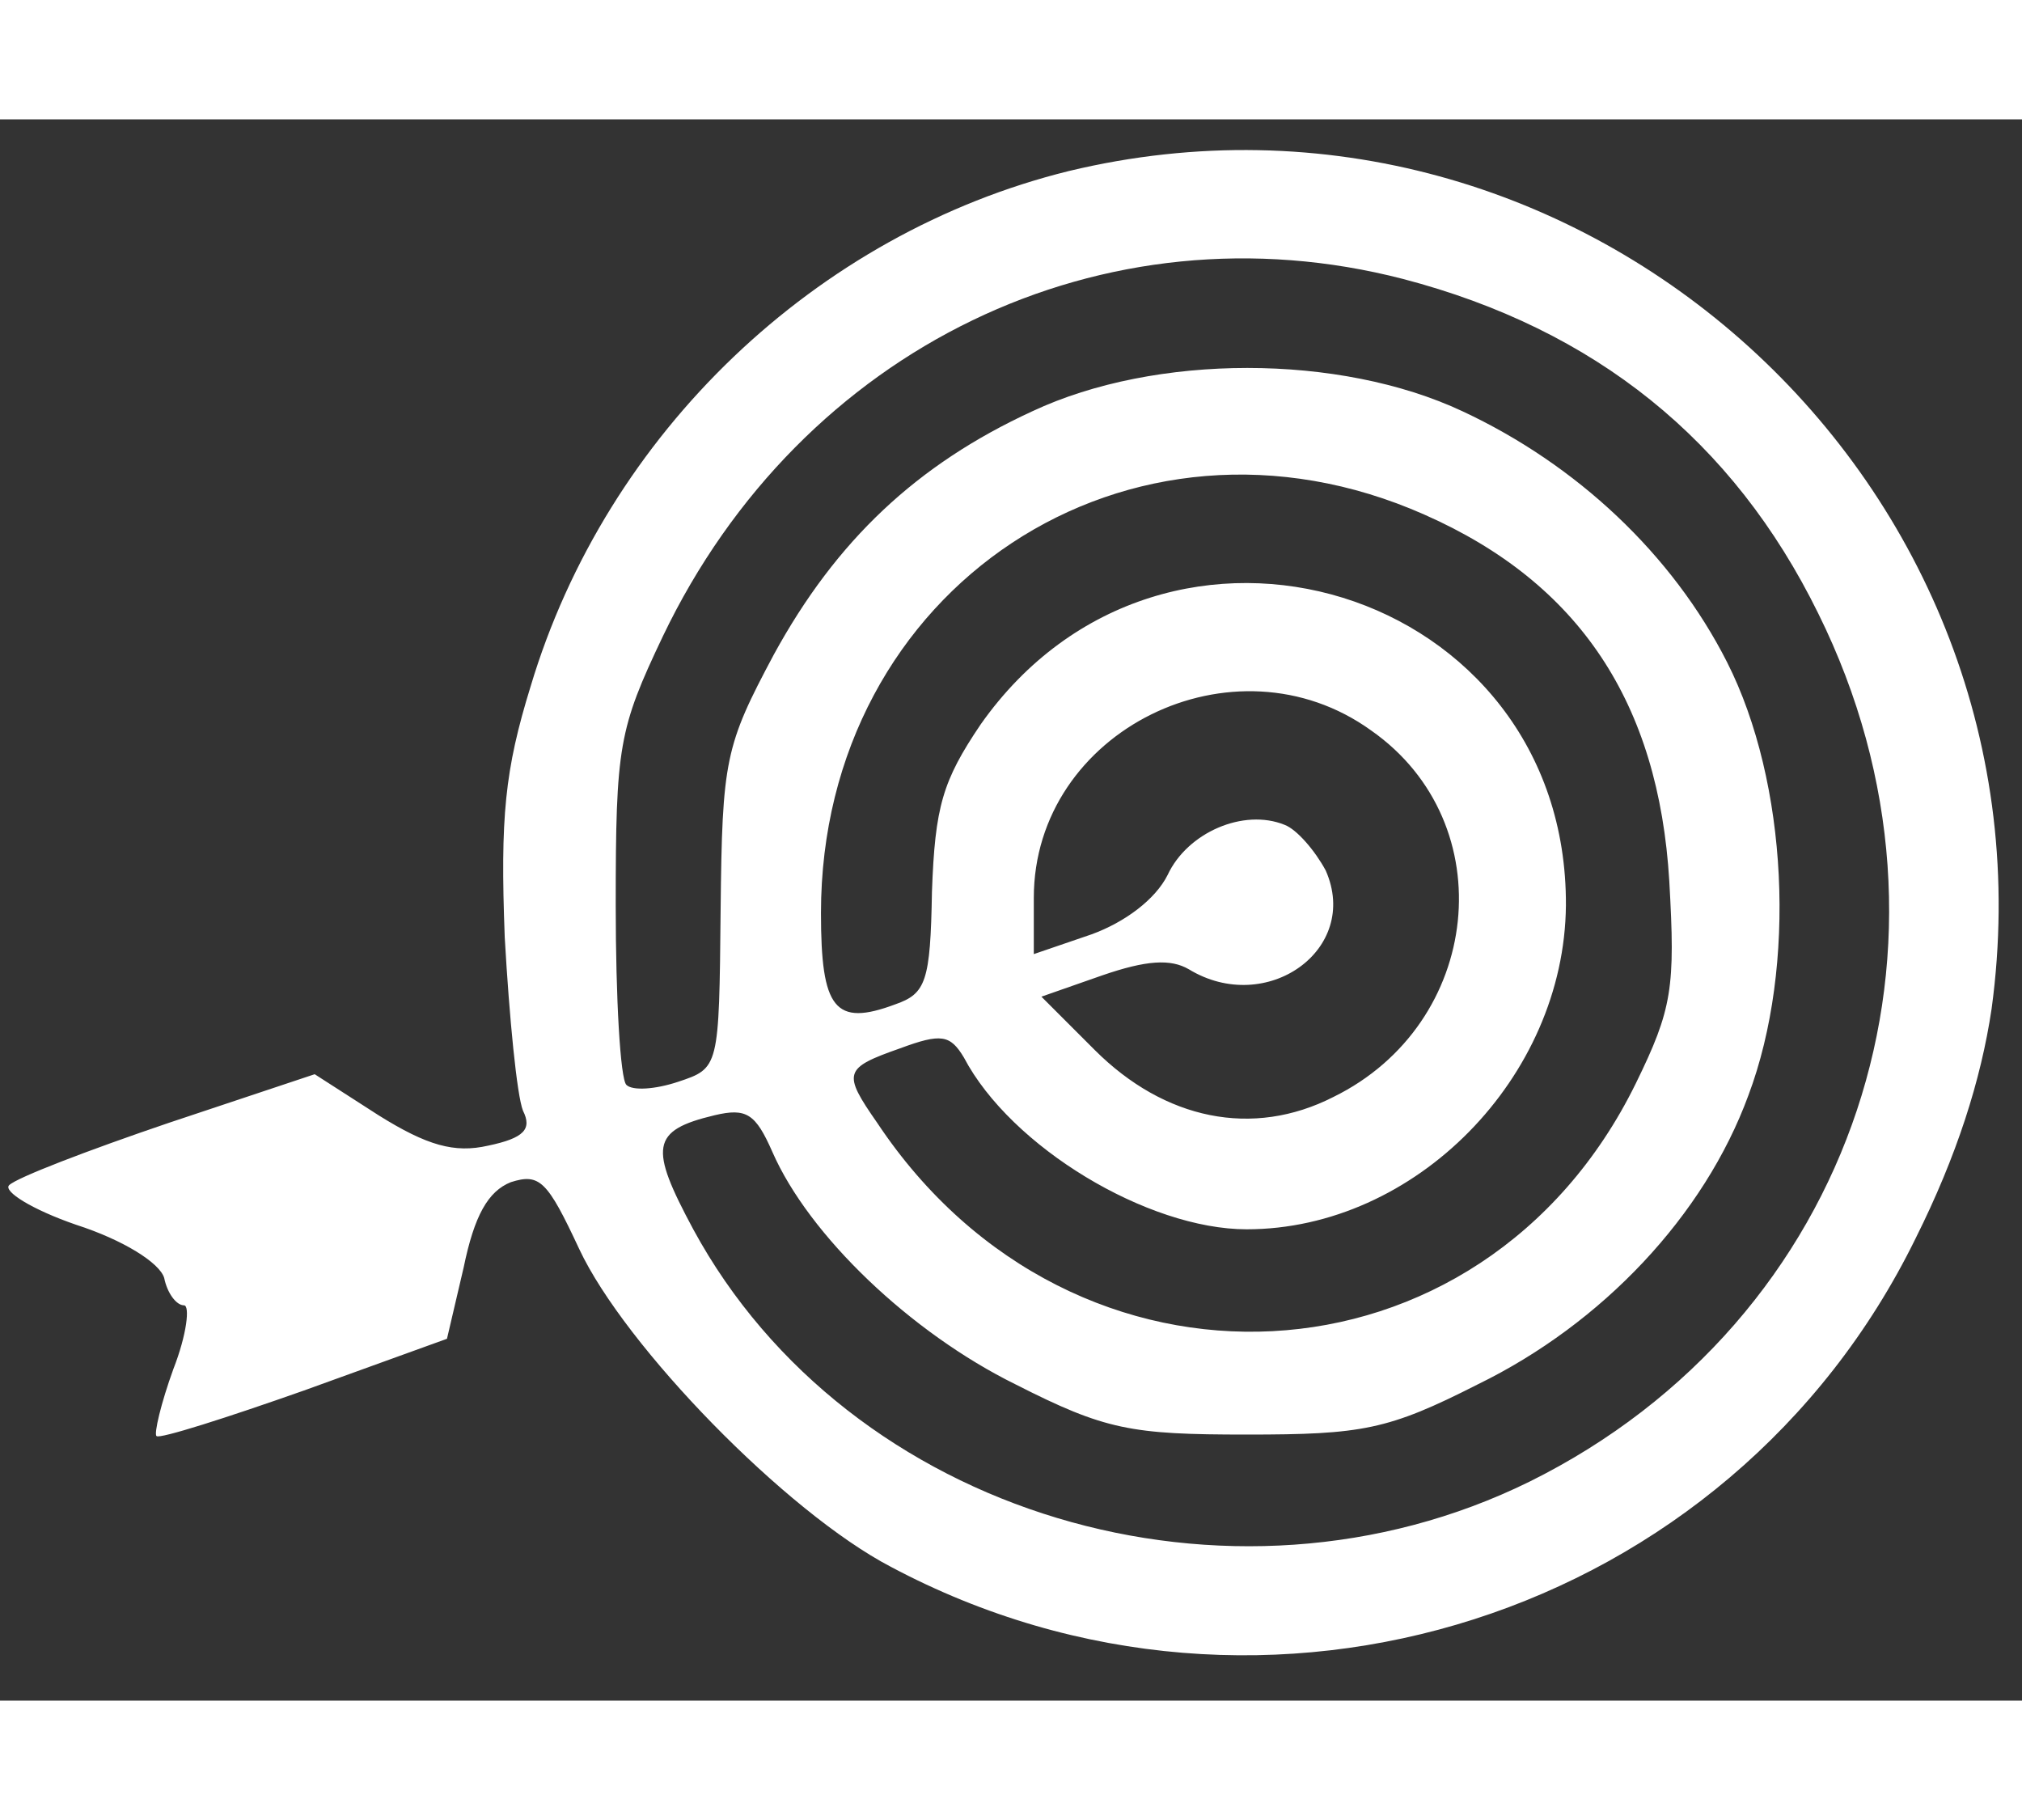 <?xml version="1.0" encoding="UTF-8"?>
<svg width="50pt" height="45pt" version="1.0" viewBox="0 0 133 104" xmlns="http://www.w3.org/2000/svg">
<rect x="0" y="0" width="133" height="104" fill="#333333" stroke="none"/>
<g transform="translate(0 104) scale(.1 -.1)" fill="#fff">
<path d="m703 1006c-166-41-304-172-354-339-17-55-20-86-17-165 3-53 8-104 12-114 6-12 1-18-23-23-22-5-40 0-72 20l-42 27-96-32c-53-18-100-36-105-41-4-4 15-16 44-26 31-10 55-25 58-35 2-10 8-18 13-18 4 0 2-19-7-42-8-22-13-43-11-44 2-2 46 12 97 30l94 34 11 47c7 34 16 50 31 56 19 6 24 1 45-44 30-64 136-173 205-209 246-131 552-33 674 216 27 54 43 104 50 151 47 345-270 632-607 551zm220-71c126-33 217-106 273-220 107-216 24-465-190-571-197-97-448-22-550 166-29 54-28 65 14 75 21 5 27 1 38-24 24-55 91-119 160-153 59-30 76-33 152-33s93 3 152 33c82 40 149 111 178 190 32 85 26 206-14 285-36 71-99 130-174 165-81 38-202 38-283 0-76-35-129-85-170-160-32-60-34-69-35-168-1-104-1-104-28-113-15-5-30-6-34-2s-7 57-7 118c0 105 2 116 31 177 91 190 290 286 487 235zm14-155c102-45 154-124 161-241 4-70 2-84-22-133-101-206-370-220-499-26-23 33-22 36 15 49 27 10 33 9 42-6 31-59 121-113 186-113 111 0 209 100 210 213 1 209-264 291-385 119-25-37-30-54-32-110-1-59-4-67-24-74-40-15-49-3-49 60 0 214 203 348 397 262zm-35-142c87-61 73-193-25-241-53-27-111-15-157 31l-35 35 40 14c29 10 45 11 57 4 51-31 113 13 90 65-7 13-19 27-27 30-27 11-64-5-77-33-8-16-28-31-50-39l-38-13v37c0 110 132 175 222 110z"/>
</g>
</svg>
